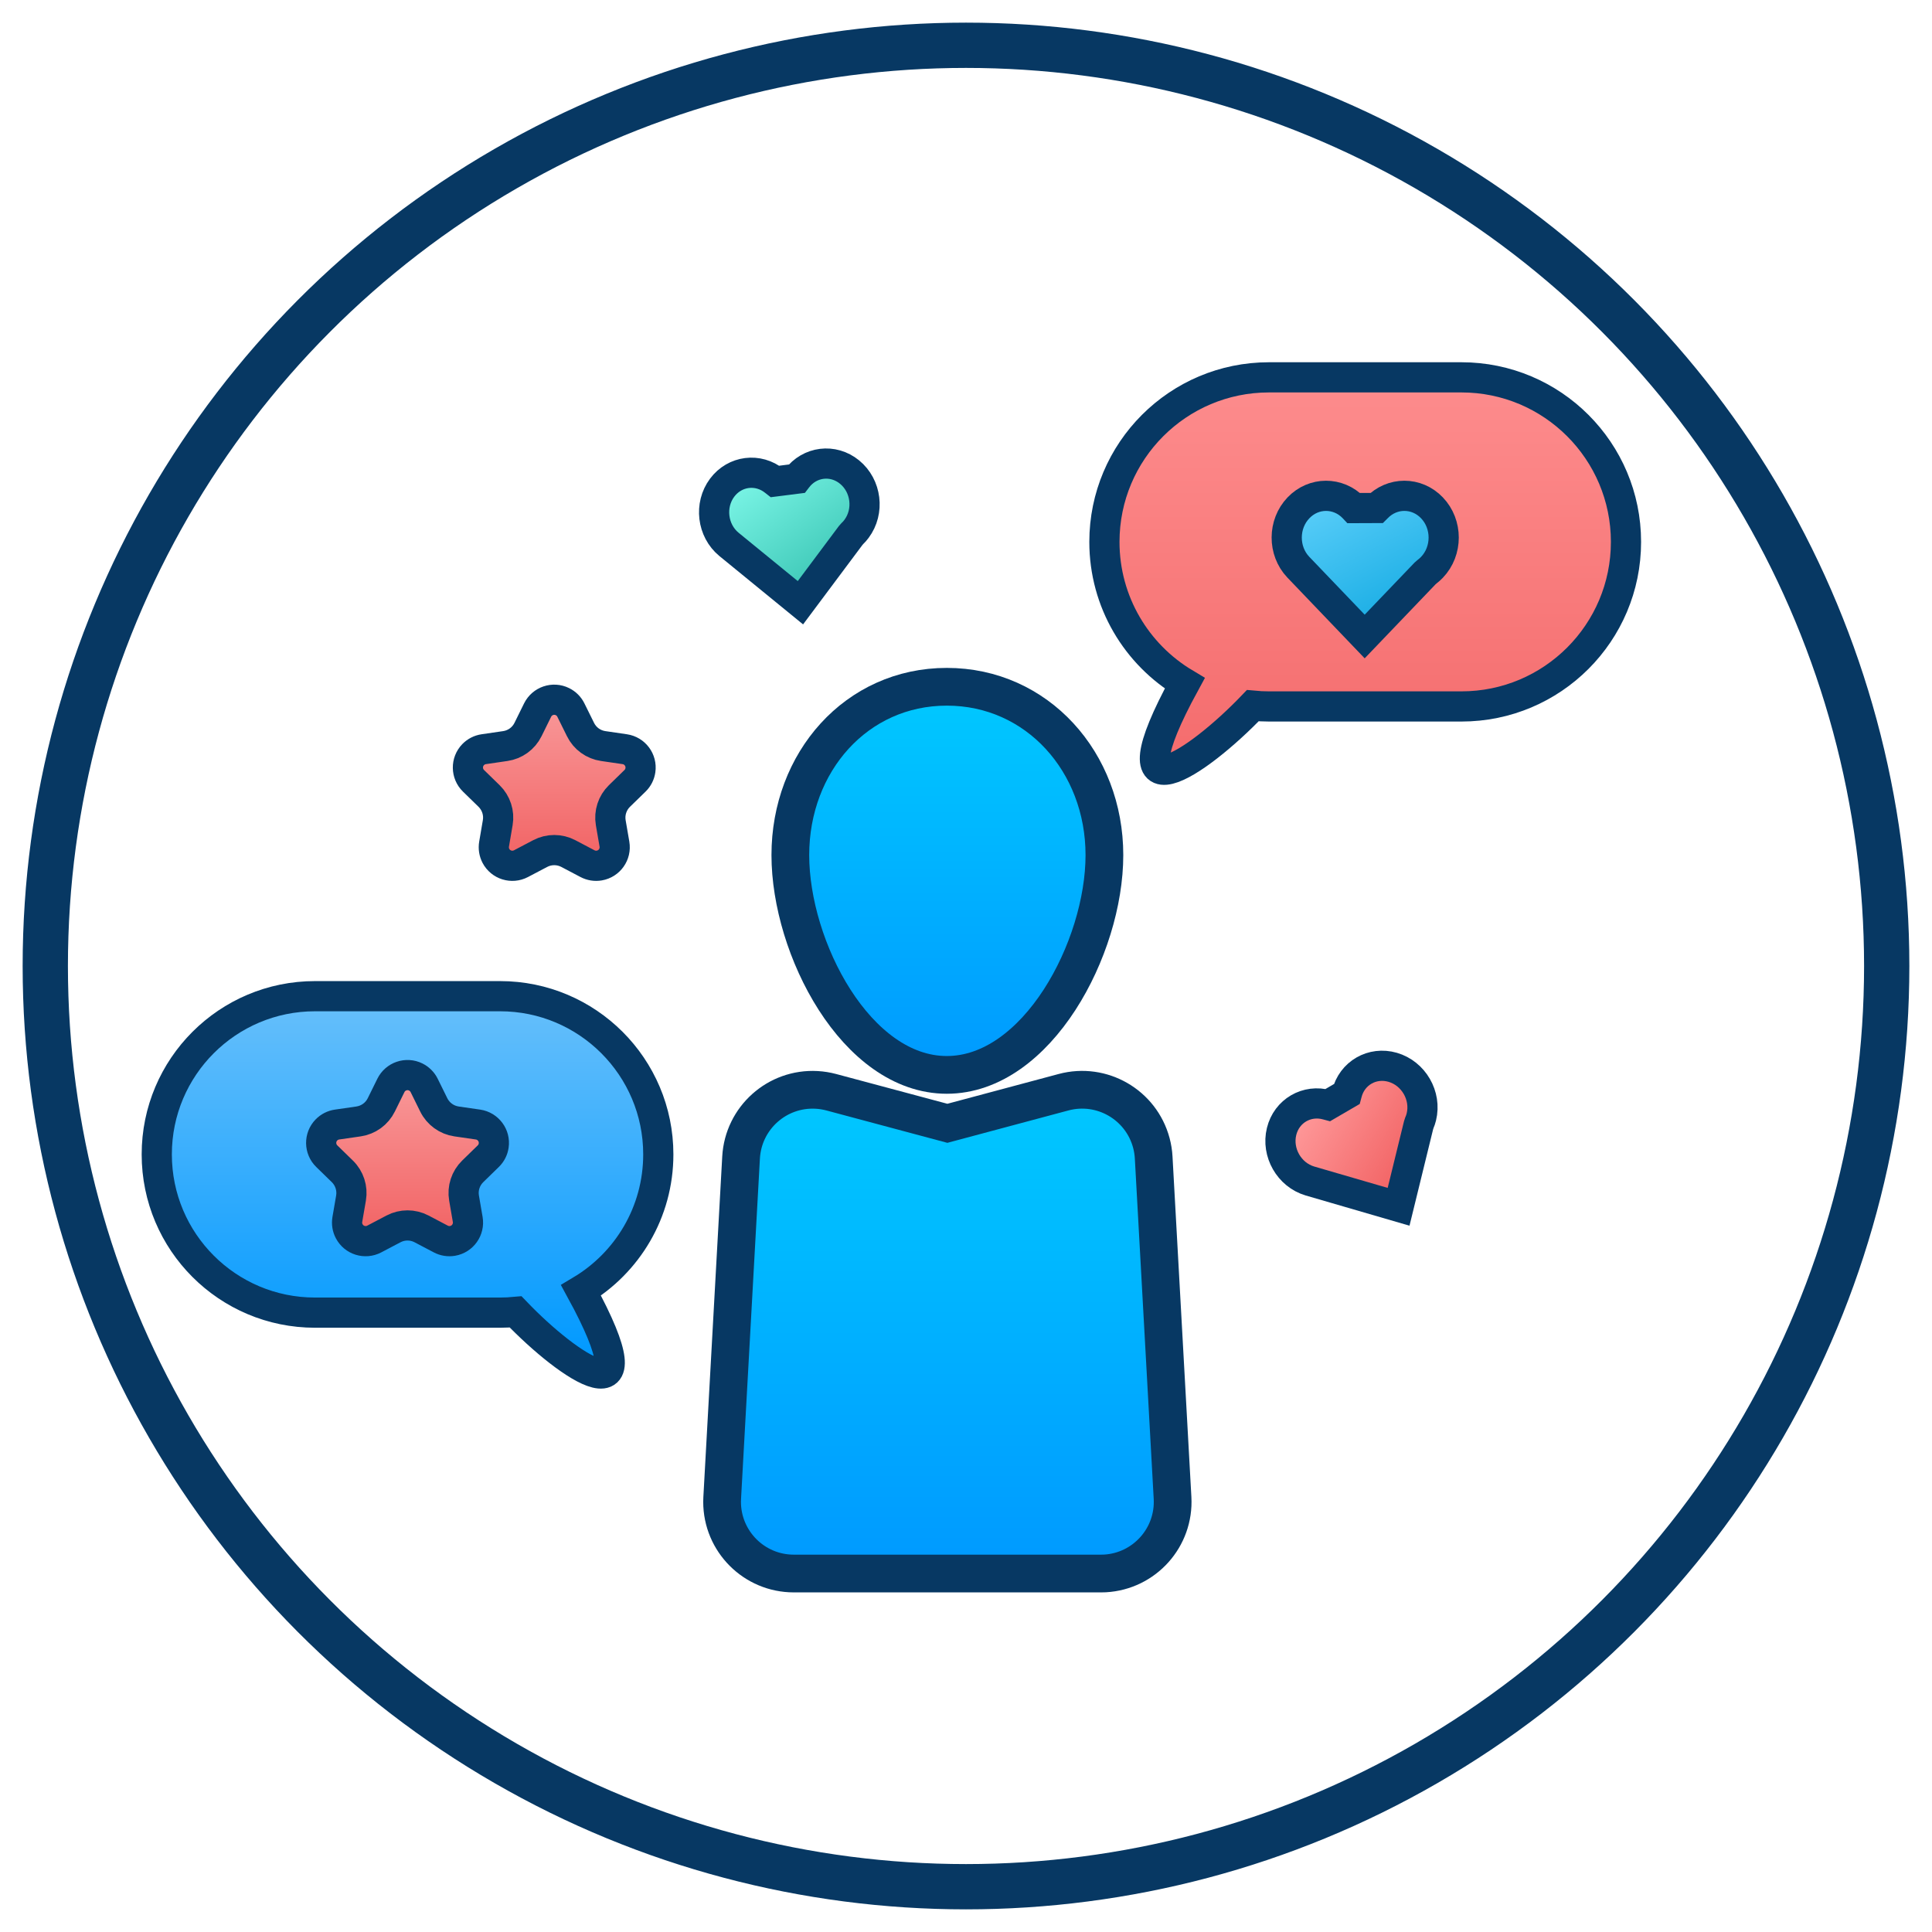 <?xml version="1.0" encoding="UTF-8"?>
<svg width="64px" height="64px" viewBox="0 0 64 64" version="1.1" xmlns="http://www.w3.org/2000/svg" xmlns:xlink="http://www.w3.org/1999/xlink">
    <!-- Generator: Sketch 56.3 (81716) - https://sketch.com -->
    <title>personalized-engagement</title>
    <desc>Created with Sketch.</desc>
    <defs>
        <linearGradient x1="50%" y1="0%" x2="50%" y2="117.006%" id="linearGradient-1">
            <stop stop-color="#FD8C8D" offset="0%"></stop>
            <stop stop-color="#F16162" offset="100%"></stop>
        </linearGradient>
        <linearGradient x1="50%" y1="0%" x2="50%" y2="100%" id="linearGradient-2">
            <stop stop-color="#F99A9B" offset="0%"></stop>
            <stop stop-color="#F16162" offset="100%"></stop>
        </linearGradient>
        <linearGradient x1="10.228%" y1="11.596%" x2="59.611%" y2="88.404%" id="linearGradient-3">
            <stop stop-color="#7CF6E7" offset="0%"></stop>
            <stop stop-color="#3EC8B7" offset="100%"></stop>
        </linearGradient>
        <linearGradient x1="11.218%" y1="10.076%" x2="59.525%" y2="91.447%" id="linearGradient-4">
            <stop stop-color="#5ACEF9" offset="0%"></stop>
            <stop stop-color="#19ADE4" offset="100%"></stop>
        </linearGradient>
        <linearGradient x1="10.568%" y1="12.125%" x2="59.611%" y2="88.404%" id="linearGradient-5">
            <stop stop-color="#FF9B9C" offset="0%"></stop>
            <stop stop-color="#F16162" offset="100%"></stop>
        </linearGradient>
        <linearGradient x1="50%" y1="0%" x2="50%" y2="100%" id="linearGradient-6">
            <stop stop-color="#00C9FF" offset="0%"></stop>
            <stop stop-color="#0099FF" offset="100%"></stop>
        </linearGradient>
        <linearGradient x1="50%" y1="0%" x2="50%" y2="100%" id="linearGradient-7">
            <stop stop-color="#00C9FF" offset="0%"></stop>
            <stop stop-color="#0099FF" offset="100%"></stop>
        </linearGradient>
        <linearGradient x1="50%" y1="0.84%" x2="50%" y2="84.852%" id="linearGradient-8">
            <stop stop-color="#66BFFB" offset="0%"></stop>
            <stop stop-color="#0099FF" offset="100%"></stop>
        </linearGradient>
        <linearGradient x1="50%" y1="0%" x2="50%" y2="100%" id="linearGradient-9">
            <stop stop-color="#F99A9B" offset="0%"></stop>
            <stop stop-color="#F16162" offset="100%"></stop>
        </linearGradient>
    </defs>
    <g id="personalized-engagement" stroke="none" stroke-width="1" fill="none" fill-rule="evenodd">
        <g id="Group-2" transform="translate(1.5, 1.5)" stroke="#073863">
            <g id="Group" transform="translate(3.693, 11)">
                <path d="M34.054,10.136 C32.46,9.184 31.392,7.442 31.392,5.451 C31.392,2.441 33.832,9.76996262e-15 36.843,9.76996262e-15 L43.219,9.76996262e-15 C46.23,9.76996262e-15 48.67,2.441 48.67,5.451 C48.67,8.462 46.23,10.902 43.219,10.902 L36.843,10.902 C36.662,10.902 36.483,10.893 36.307,10.876 C34.469,12.796 31.506,14.807 34.054,10.136 Z" id="Path-2" fill="url(#linearGradient-1)" fill-rule="nonzero"></path>
                <path d="M12.702,15.775 L12.065,16.11 C11.765,16.268 11.393,16.153 11.235,15.852 C11.173,15.733 11.151,15.596 11.174,15.462 L11.295,14.753 C11.351,14.429 11.243,14.098 11.008,13.868 L10.493,13.366 C10.25,13.129 10.245,12.74 10.481,12.497 C10.576,12.4 10.699,12.337 10.833,12.318 L11.545,12.214 C11.871,12.167 12.152,11.963 12.298,11.667 L12.616,11.022 C12.767,10.718 13.135,10.593 13.439,10.743 C13.561,10.803 13.659,10.901 13.718,11.022 L14.037,11.667 C14.182,11.963 14.464,12.167 14.79,12.214 L15.502,12.318 C15.838,12.367 16.07,12.679 16.021,13.014 C16.002,13.148 15.939,13.272 15.842,13.366 L15.327,13.868 C15.091,14.098 14.984,14.429 15.039,14.753 L15.161,15.462 C15.218,15.797 14.994,16.115 14.659,16.172 C14.526,16.195 14.389,16.173 14.269,16.11 L13.633,15.775 C13.341,15.622 12.993,15.622 12.702,15.775 Z" id="Star" fill="url(#linearGradient-2)" fill-rule="nonzero"></path>
                <path d="M22.971,5.474 L23.033,5.419 C23.089,5.378 23.142,5.331 23.191,5.279 C23.691,4.757 23.691,3.903 23.191,3.382 C22.704,2.873 21.923,2.873 21.435,3.382 C21.432,3.385 21.432,3.385 21.429,3.388 L20.705,3.391 L20.69,3.376 C20.202,2.873 19.426,2.875 18.94,3.382 C18.443,3.901 18.441,4.75 18.932,5.27 L21.049,7.481 L22.971,5.474 Z" id="Combined-Shape-Copy-8" fill="url(#linearGradient-3)" fill-rule="nonzero" transform="translate(21.066, 5.241) rotate(-7) translate(-21.066, -5.241) "></path>
                <path d="M42.013,6.497 L42.077,6.441 C42.135,6.397 42.19,6.348 42.242,6.294 C42.761,5.752 42.761,4.864 42.242,4.322 C41.735,3.792 40.923,3.792 40.415,4.322 C40.412,4.325 40.412,4.325 40.409,4.328 L39.656,4.331 L39.641,4.315 C39.133,3.792 38.325,3.795 37.821,4.322 C37.304,4.861 37.301,5.745 37.812,6.285 L40.014,8.585 L42.013,6.497 Z" id="Combined-Shape-Copy-9" fill="url(#linearGradient-4)" fill-rule="nonzero"></path>
                <path d="M41.937,25.762 L41.998,25.707 C42.054,25.666 42.107,25.619 42.157,25.567 C42.656,25.045 42.656,24.191 42.157,23.67 C41.669,23.161 40.888,23.161 40.401,23.67 C40.398,23.673 40.398,23.673 40.395,23.676 L39.671,23.679 L39.656,23.664 C39.168,23.161 38.391,23.163 37.906,23.67 C37.409,24.189 37.406,25.038 37.897,25.558 L40.015,27.769 L41.937,25.762 Z" id="Combined-Shape-Copy-10" fill="url(#linearGradient-5)" fill-rule="nonzero" transform="translate(40.031, 25.529) rotate(-30) translate(-40.031, -25.529) "></path>
                <path d="M22.342,23.681 C22.184,23.639 22.023,23.613 21.859,23.604 C20.55,23.531 19.429,24.534 19.356,25.844 L18.731,37.119 C18.729,37.163 18.727,37.206 18.727,37.25 C18.727,38.562 19.791,39.625 21.102,39.625 L31.278,39.625 C31.322,39.625 31.365,39.624 31.409,39.622 C32.719,39.549 33.722,38.429 33.649,37.119 L33.024,25.844 C33.015,25.68 32.989,25.519 32.947,25.361 C32.608,24.094 31.306,23.342 30.039,23.681 L26.19,24.711 L22.342,23.681 Z" id="Rectangle-18" stroke-width="1.25" fill="url(#linearGradient-6)"></path>
                <path d="M26.171,23.107 C29.168,23.107 31.392,18.905 31.392,15.826 C31.392,12.746 29.168,10.25 26.171,10.25 C23.174,10.25 20.988,12.746 20.988,15.826 C20.988,18.905 23.174,23.107 26.171,23.107 Z" id="Oval-5" stroke-width="1.25" fill="url(#linearGradient-7)"></path>
                <path d="M2.56,30.246 C1.027,29.331 1.08926326e-14,27.656 1.0658141e-14,25.741 C1.03036333e-14,22.847 2.347,20.5 5.241,20.5 L11.372,20.5 C14.267,20.5 16.614,22.847 16.614,25.741 C16.614,28.636 14.267,30.983 11.372,30.983 L5.241,30.983 C5.068,30.983 4.896,30.974 4.726,30.958 C2.959,32.804 0.11,34.738 2.56,30.246 Z" id="Path-2" fill="url(#linearGradient-8)" transform="translate(8.307, 26.75) scale(-1, 1) translate(-8.307, -26.75) "></path>
                <path d="M7.842,28.209 L7.205,28.544 C6.904,28.702 6.533,28.587 6.375,28.286 C6.312,28.167 6.29,28.03 6.313,27.896 L6.435,27.187 C6.49,26.863 6.383,26.532 6.147,26.302 L5.632,25.8 C5.389,25.563 5.384,25.174 5.621,24.931 C5.715,24.834 5.839,24.771 5.973,24.752 L6.685,24.649 C7.01,24.601 7.292,24.397 7.438,24.101 L7.756,23.456 C7.906,23.152 8.275,23.027 8.579,23.177 C8.7,23.237 8.798,23.335 8.858,23.456 L9.176,24.101 C9.322,24.397 9.604,24.601 9.929,24.649 L10.641,24.752 C10.977,24.801 11.21,25.113 11.161,25.448 C11.142,25.582 11.079,25.706 10.982,25.8 L10.467,26.302 C10.231,26.532 10.123,26.863 10.179,27.187 L10.301,27.896 C10.358,28.231 10.133,28.549 9.799,28.606 C9.666,28.629 9.529,28.607 9.409,28.544 L8.772,28.209 C8.481,28.056 8.133,28.056 7.842,28.209 Z" id="Star" fill="url(#linearGradient-9)"></path>
            </g>
            <circle id="Oval-Copy-4" stroke-width="1.5" cx="30.5" cy="30.5" r="30.5"></circle>
        </g>
    </g>
</svg>